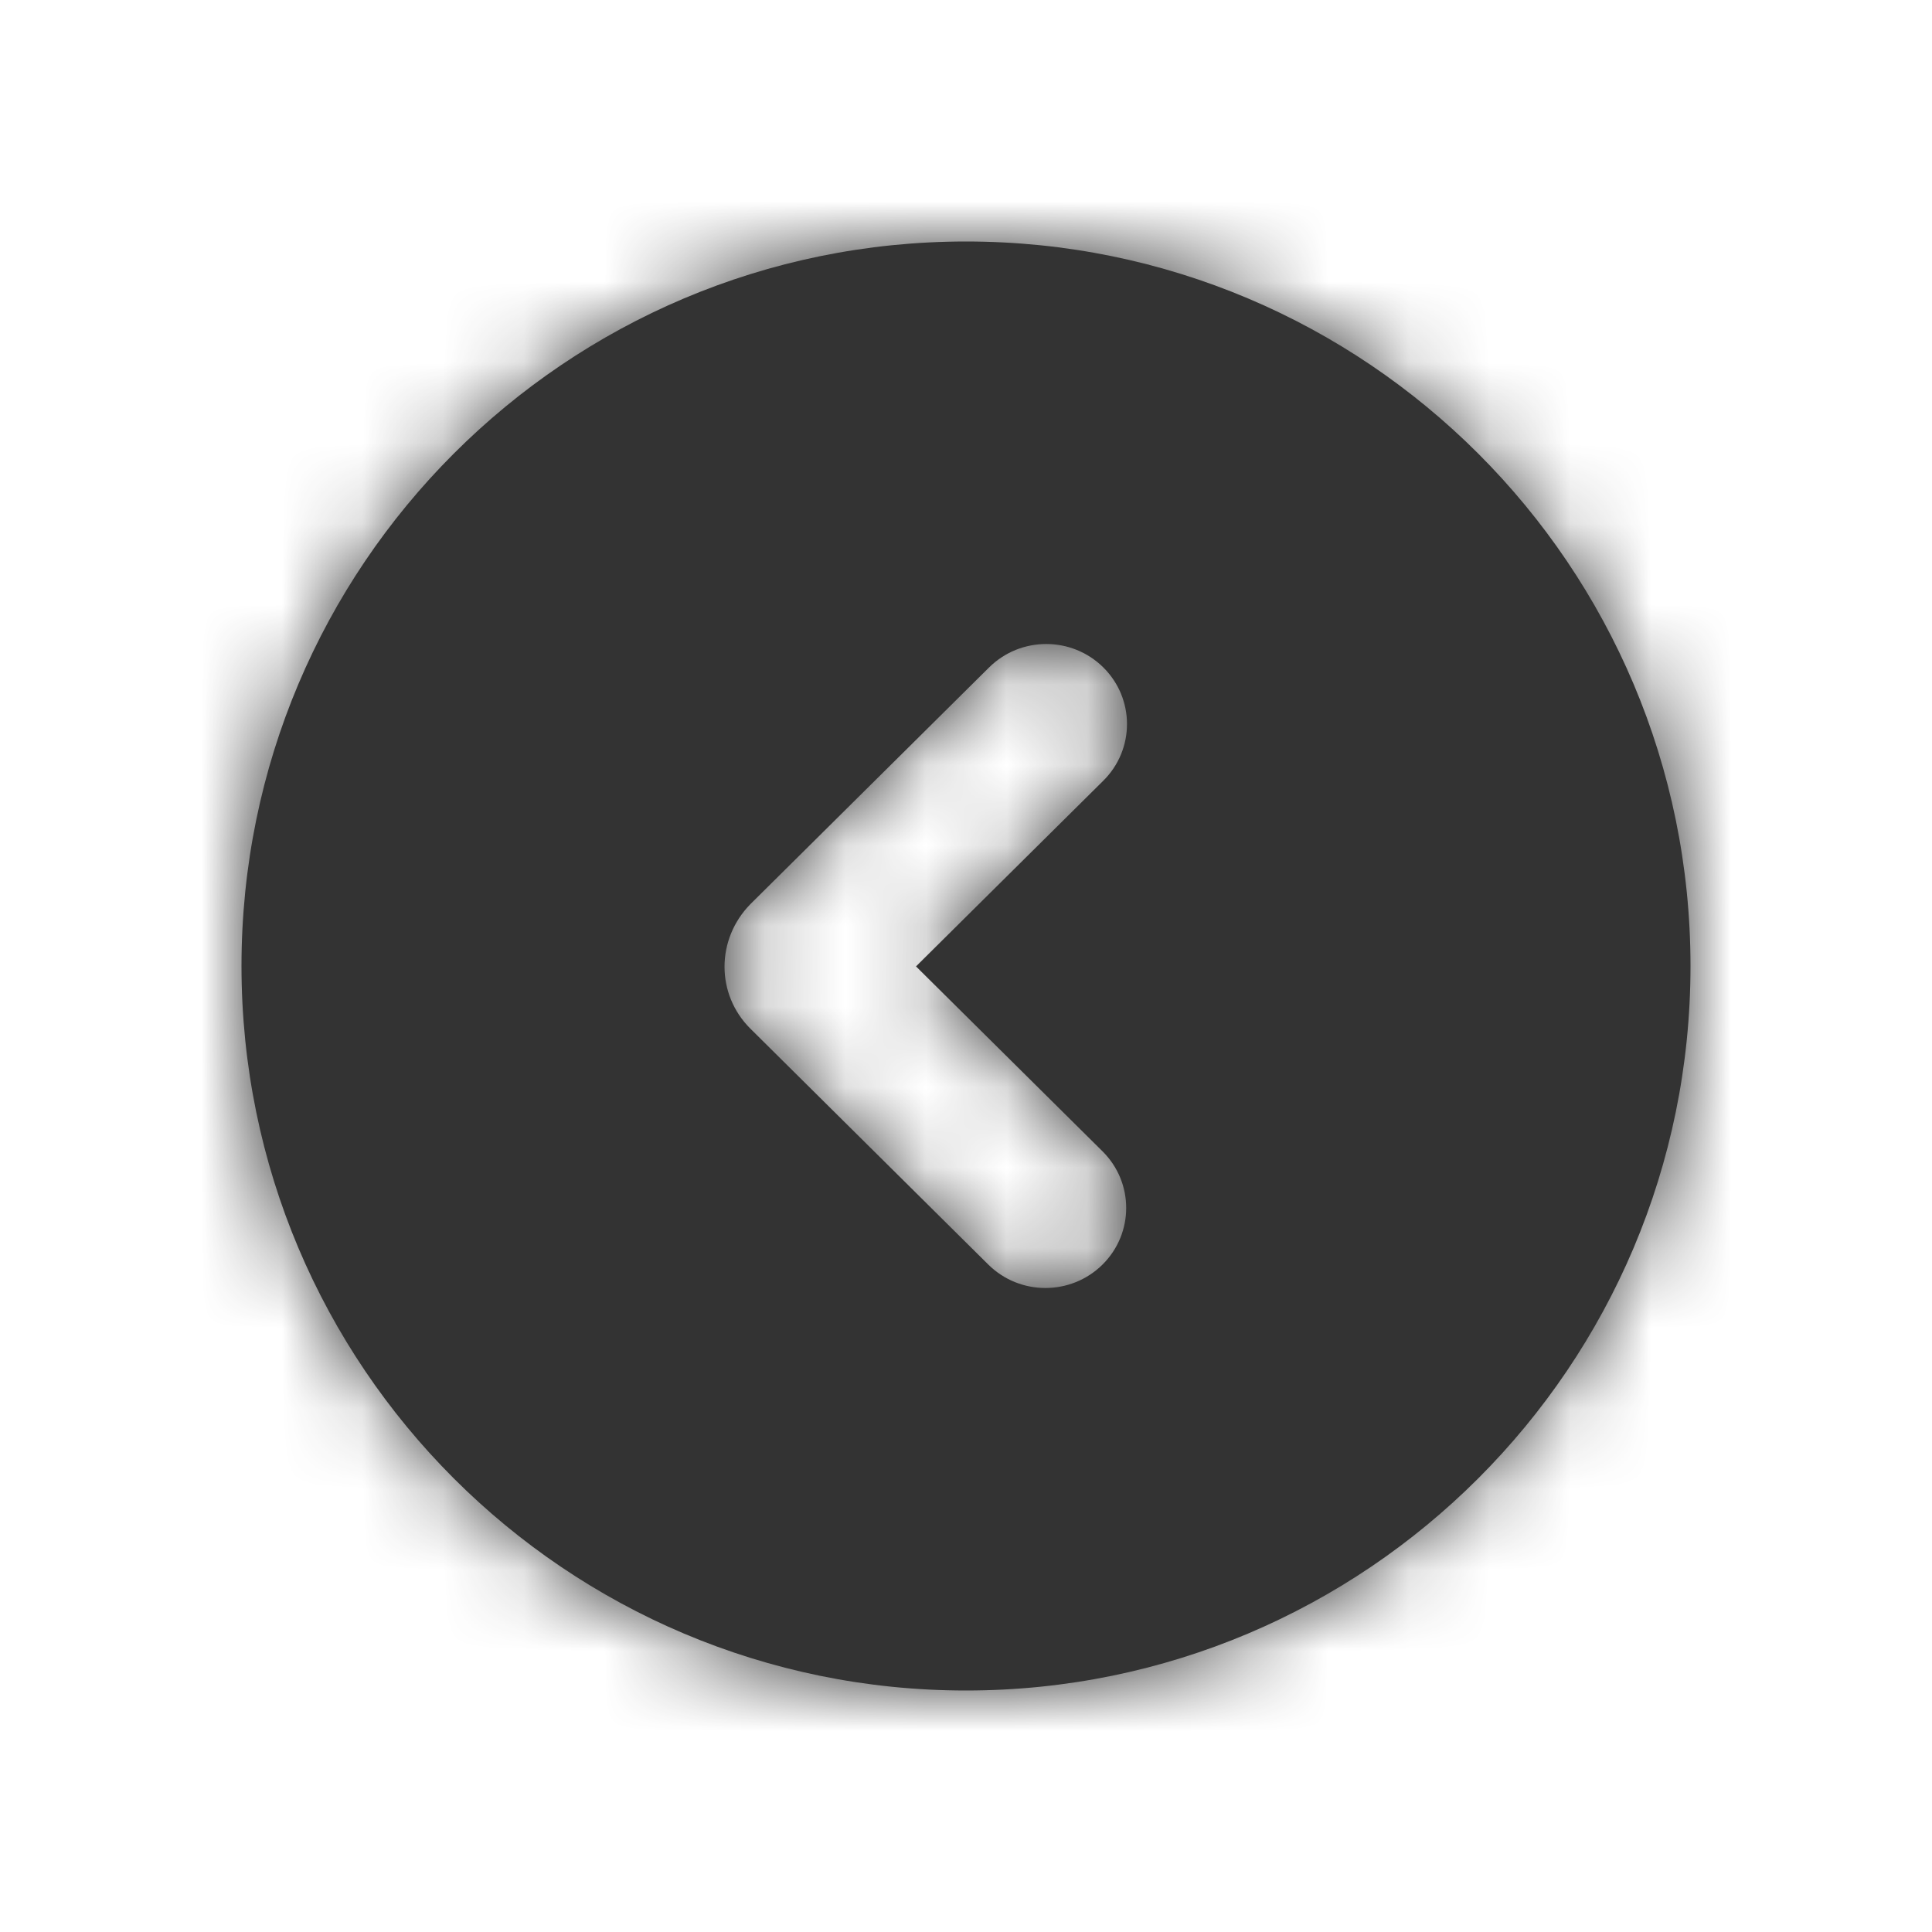 <svg width="24" height="24" viewBox="0 0 24 24" fill="none" xmlns="http://www.w3.org/2000/svg">
<path fill-rule="evenodd" clip-rule="evenodd" d="M12 21C16.971 21 21 16.971 21 12C21 7.029 16.971 3 12 3C7.029 3 3 7.029 3 12C3 16.971 7.029 21 12 21ZM13.706 8.291C14.098 8.68 14.098 9.309 13.706 9.698L11.379 12.005L13.696 14.302C14.088 14.691 14.088 15.32 13.696 15.709C13.304 16.097 12.669 16.097 12.277 15.709L9.322 12.779C8.893 12.353 8.893 11.668 9.322 11.231L12.287 8.291C12.679 7.903 13.314 7.903 13.706 8.291Z" fill="#333333"/>
<mask id="mask0_58_36517" style="mask-type:luminance" maskUnits="userSpaceOnUse" x="3" y="3" width="18" height="18">
<path fill-rule="evenodd" clip-rule="evenodd" d="M12 21C16.971 21 21 16.971 21 12C21 7.029 16.971 3 12 3C7.029 3 3 7.029 3 12C3 16.971 7.029 21 12 21ZM13.706 8.291C14.098 8.68 14.098 9.309 13.706 9.698L11.379 12.005L13.696 14.302C14.088 14.691 14.088 15.32 13.696 15.709C13.304 16.097 12.669 16.097 12.277 15.709L9.322 12.779C8.893 12.353 8.893 11.668 9.322 11.231L12.287 8.291C12.679 7.903 13.314 7.903 13.706 8.291Z" fill="white"/>
</mask>
<g mask="url(#mask0_58_36517)">
<path fill-rule="evenodd" clip-rule="evenodd" d="M0 24H24V0H0V24Z" fill="#333333"/>
</g>
</svg>
